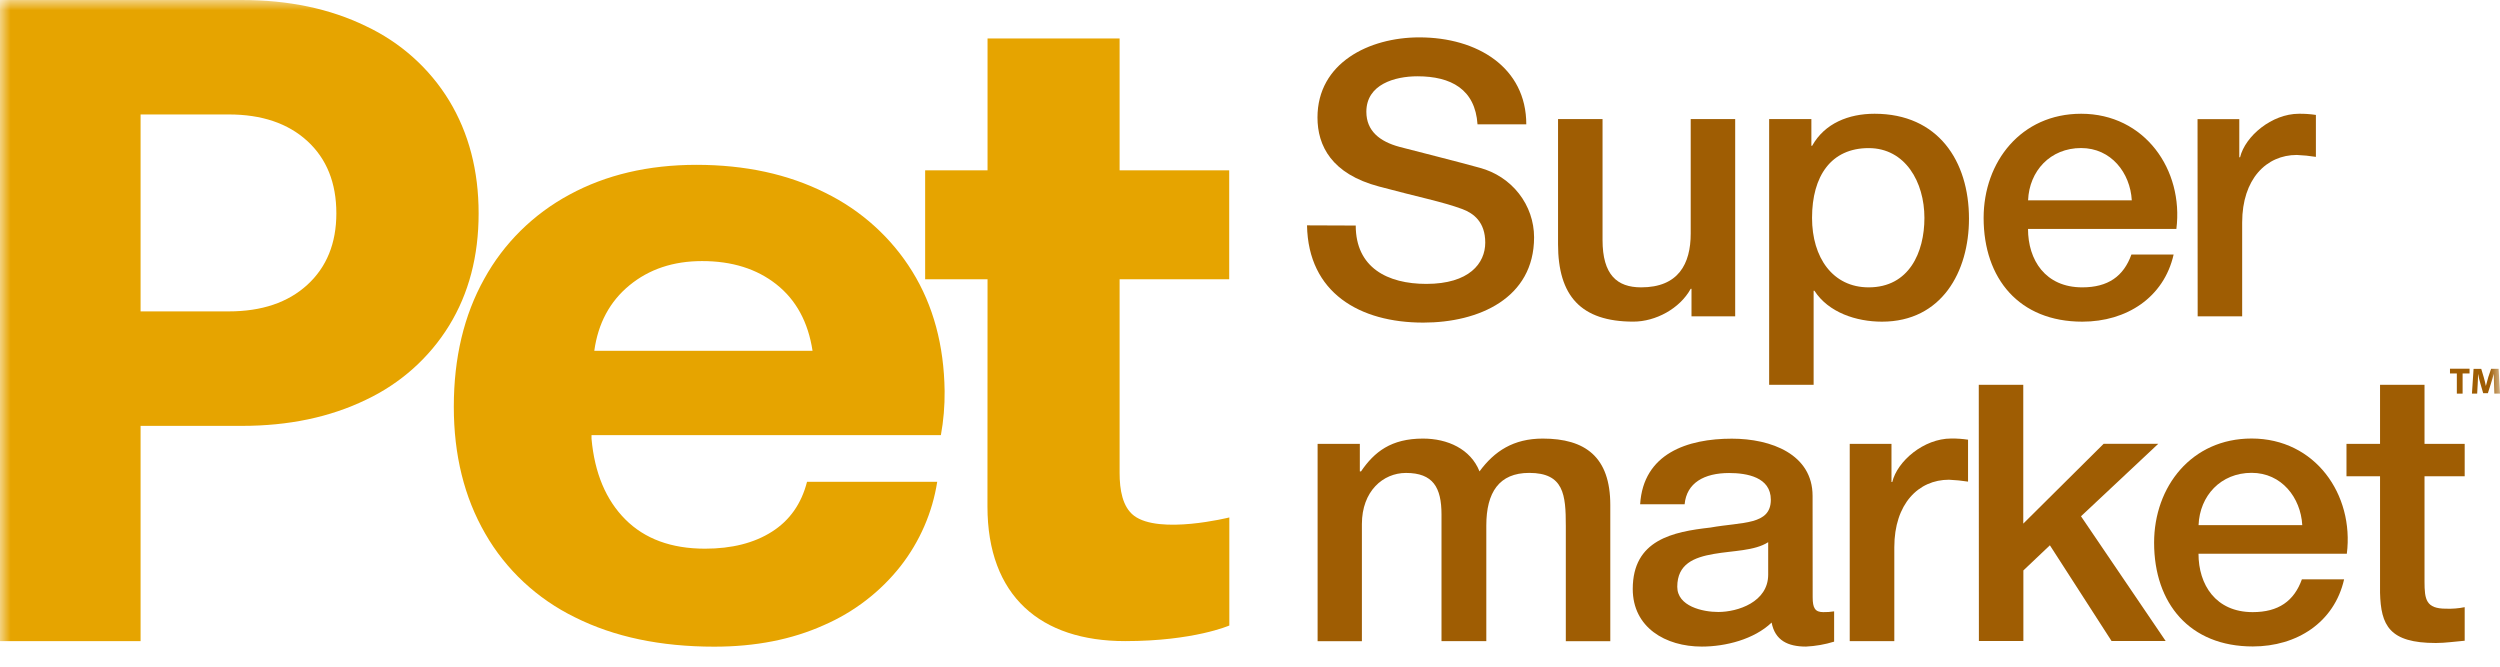 <svg width="120" height="32" viewBox="0 0 120 32" fill="none" xmlns="http://www.w3.org/2000/svg">
<g clip-path="url(#clip0_10_332)">
<mask id="mask0_10_332" style="mask-type:luminance" maskUnits="userSpaceOnUse" x="0" y="0" width="120" height="32">
<path d="M120 0H0V32H120V0Z" fill="white"/>
</mask>
<g mask="url(#mask0_10_332)">
<path d="M11.603 0C13.855 0 15.842 0.418 17.561 1.253C19.227 2.036 20.618 3.282 21.563 4.835C22.503 6.389 22.974 8.192 22.974 10.243C22.974 12.295 22.502 14.09 21.558 15.628C20.611 17.17 19.225 18.407 17.568 19.189C15.844 20.024 13.858 20.442 11.61 20.442H6.748V30.773H0V0H11.603ZM6.748 14.947H10.975C12.563 14.947 13.822 14.522 14.751 13.672C15.679 12.822 16.144 11.679 16.145 10.243C16.145 8.778 15.68 7.62 14.751 6.769C13.821 5.918 12.562 5.493 10.975 5.494H6.748V14.947Z" fill="#E6A400"/>
<path d="M47.402 13.404H44.407V8.176H47.402V1.846H53.741V8.176H59.002V13.404H53.741V22.706C53.741 23.499 53.876 24.329 54.43 24.752C55.647 25.677 59.008 24.837 59.008 24.837V30.024C59.008 30.024 57.309 30.773 54.007 30.773C49.953 30.773 47.398 28.619 47.398 24.31L47.402 13.404Z" fill="#E6A400"/>
<path d="M23.244 13.385C24.18 11.68 25.601 10.275 27.336 9.342C29.089 8.39 31.12 7.913 33.428 7.912C35.766 7.912 37.827 8.359 39.611 9.253C41.342 10.101 42.792 11.412 43.792 13.034C44.796 14.66 45.313 16.572 45.342 18.771C45.349 19.48 45.29 20.187 45.163 20.885H28.393V21.061C28.541 22.704 29.082 23.994 30.014 24.93C30.947 25.866 32.221 26.335 33.836 26.337C35.125 26.337 36.197 26.066 37.051 25.523C37.905 24.981 38.467 24.182 38.737 23.128H44.986C44.756 24.598 44.152 25.989 43.23 27.172C42.262 28.404 40.995 29.378 39.543 30.008C38.011 30.697 36.258 31.041 34.282 31.04C31.704 31.04 29.478 30.571 27.605 29.634C25.786 28.747 24.282 27.346 23.29 25.612C22.284 23.868 21.782 21.838 21.783 19.523C21.783 17.175 22.27 15.129 23.244 13.385ZM39.002 16.839C38.792 15.462 38.215 14.4 37.271 13.652C36.327 12.904 35.136 12.531 33.698 12.532C32.318 12.532 31.156 12.92 30.213 13.696C29.27 14.472 28.708 15.52 28.526 16.839H39.002Z" fill="#E6A400"/>
<path d="M65.075 10.826C65.075 12.84 66.591 13.627 68.465 13.627C70.524 13.627 71.292 12.639 71.292 11.645C71.292 10.652 70.729 10.235 70.188 10.034C69.251 9.687 68.034 9.448 66.198 8.954C63.913 8.35 63.239 6.994 63.239 5.64C63.239 3.021 65.712 1.794 68.127 1.794C70.917 1.794 73.262 3.241 73.262 5.969H70.921C70.809 4.284 69.648 3.662 68.038 3.662C66.956 3.662 65.585 4.046 65.585 5.365C65.585 6.28 66.221 6.793 67.177 7.05C67.382 7.105 70.34 7.856 71.034 8.056C71.781 8.257 72.44 8.691 72.91 9.293C73.38 9.895 73.635 10.631 73.636 11.389C73.636 14.32 70.978 15.485 68.319 15.485C65.266 15.485 62.794 14.057 62.737 10.817L65.075 10.826Z" fill="#9F5D03"/>
<path d="M83.289 15.184H81.192V13.863H81.154C80.63 14.815 79.469 15.438 78.401 15.438C75.873 15.438 74.786 14.191 74.786 11.721V5.716H76.922V11.521C76.922 13.187 77.615 13.793 78.776 13.793C80.556 13.793 81.154 12.675 81.154 11.21V5.716H83.289V15.184Z" fill="#9F5D03"/>
<path d="M84.919 5.716H86.946V6.998H86.983C87.583 5.918 88.739 5.46 89.978 5.46C93.031 5.46 94.511 7.731 94.511 10.496C94.511 13.041 93.201 15.44 90.335 15.44C89.099 15.44 87.768 15 87.092 13.956H87.054V18.469H84.919V5.716ZM89.695 7.109C87.896 7.109 86.978 8.445 86.978 10.46C86.978 12.364 87.972 13.793 89.695 13.793C91.642 13.793 92.372 12.108 92.372 10.46C92.372 8.738 91.454 7.109 89.695 7.109Z" fill="#9F5D03"/>
<path d="M97.345 10.99C97.345 12.474 98.17 13.793 99.948 13.793C101.185 13.793 101.933 13.264 102.308 12.217H104.334C103.866 14.287 102.068 15.44 99.952 15.44C96.918 15.44 95.214 13.371 95.214 10.46C95.214 7.767 97.011 5.46 99.895 5.46C102.948 5.46 104.822 8.152 104.466 10.99H97.345ZM102.326 9.617C102.252 8.296 101.334 7.106 99.894 7.106C98.416 7.106 97.403 8.204 97.348 9.617H102.326Z" fill="#9F5D03"/>
<path d="M105.482 5.717H107.486V7.548H107.524C107.767 6.541 109.042 5.46 110.352 5.46C110.624 5.457 110.896 5.476 111.163 5.516V7.53C110.86 7.481 110.553 7.451 110.246 7.438C108.785 7.438 107.624 8.592 107.624 10.68V15.184H105.488L105.482 5.717Z" fill="#9F5D03"/>
<path d="M63.245 21.306H65.272V22.627H65.329C65.966 21.693 66.771 21.052 68.302 21.052C69.482 21.052 70.587 21.548 71.017 22.627C71.729 21.657 72.647 21.052 74.051 21.052C76.093 21.052 77.294 21.932 77.294 24.239V30.776H75.159V25.244C75.159 23.743 75.066 22.699 73.402 22.699C71.96 22.699 71.343 23.631 71.343 25.225V30.775H69.192V24.697C69.192 23.396 68.786 22.701 67.487 22.701C66.383 22.701 65.371 23.58 65.371 25.155V30.776H63.245V21.306Z" fill="#9F5D03"/>
<path d="M87.008 28.667C87.008 29.18 87.12 29.382 87.514 29.382C87.689 29.385 87.865 29.373 88.038 29.345V30.799C87.6 30.934 87.146 31.014 86.687 31.036C85.824 31.036 85.2 30.743 85.038 29.883C84.195 30.689 82.829 31.036 81.686 31.036C79.945 31.036 78.372 30.121 78.372 28.271C78.372 25.91 80.3 25.525 82.097 25.323C83.634 25.048 85 25.213 85 23.987C85 22.906 83.858 22.705 82.997 22.705C81.799 22.705 80.955 23.181 80.862 24.206H78.727C78.877 21.771 80.993 21.056 83.129 21.056C85.02 21.056 87.004 21.808 87.004 23.803L87.008 28.667ZM84.873 26.025C84.219 26.445 83.188 26.427 82.251 26.591C81.315 26.755 80.509 27.068 80.509 28.166C80.509 29.101 81.726 29.375 82.477 29.375C83.412 29.375 84.873 28.898 84.873 27.581V26.025Z" fill="#9F5D03"/>
<path d="M88.787 21.305H90.791V23.137H90.829C91.072 22.13 92.345 21.049 93.656 21.049C93.927 21.046 94.198 21.065 94.466 21.105V23.118C94.163 23.07 93.857 23.04 93.549 23.027C92.088 23.027 90.927 24.181 90.927 26.268V30.773H88.787V21.305Z" fill="#9F5D03"/>
<path d="M94.981 18.469H97.117V25.134L100.975 21.302H103.597L99.888 24.781L103.952 30.769H101.355L98.395 26.174L97.122 27.381V30.769H94.987L94.981 18.469Z" fill="#9F5D03"/>
<path d="M105.528 26.579C105.528 28.063 106.351 29.382 108.13 29.382C109.366 29.382 110.115 28.853 110.491 27.807H112.517C112.048 29.876 110.25 31.03 108.135 31.03C105.101 31.03 103.397 28.96 103.397 26.049C103.397 23.358 105.194 21.049 108.078 21.049C111.131 21.049 113.004 23.742 112.648 26.579H105.528ZM110.509 25.206C110.434 23.885 109.515 22.696 108.077 22.696C106.599 22.696 105.586 23.794 105.531 25.206H110.509Z" fill="#9F5D03"/>
<path d="M112.631 21.306H114.242V18.469H116.377V21.306H118.305V22.862H116.377V27.916C116.377 28.777 116.451 29.217 117.407 29.217C117.708 29.229 118.011 29.204 118.305 29.144V30.755C117.838 30.792 117.387 30.864 116.92 30.864C114.691 30.864 114.279 30.023 114.242 28.448V22.862H112.631V21.306Z" fill="#9F5D03"/>
<path d="M117.928 17.926H117.599V17.698H118.538V17.926H118.205V18.894H117.928V17.926Z" fill="#9F5D03"/>
<path d="M119.713 18.437C119.713 18.293 119.701 18.121 119.701 17.945C119.662 18.097 119.611 18.268 119.566 18.408L119.418 18.874H119.193L119.059 18.412C119.017 18.272 118.978 18.103 118.947 17.945C118.947 18.107 118.935 18.291 118.929 18.441L118.904 18.894H118.653L118.732 17.705H119.099L119.218 18.101C119.259 18.24 119.295 18.389 119.321 18.529C119.355 18.397 119.397 18.233 119.438 18.1L119.574 17.704H119.934L120 18.893H119.729L119.713 18.437Z" fill="#9F5D03"/>
</g>
</g>
<defs>
<clipPath id="clip0_10_332">
<rect width="120" height="32" fill="white"/>
</clipPath>
</defs>
</svg>
